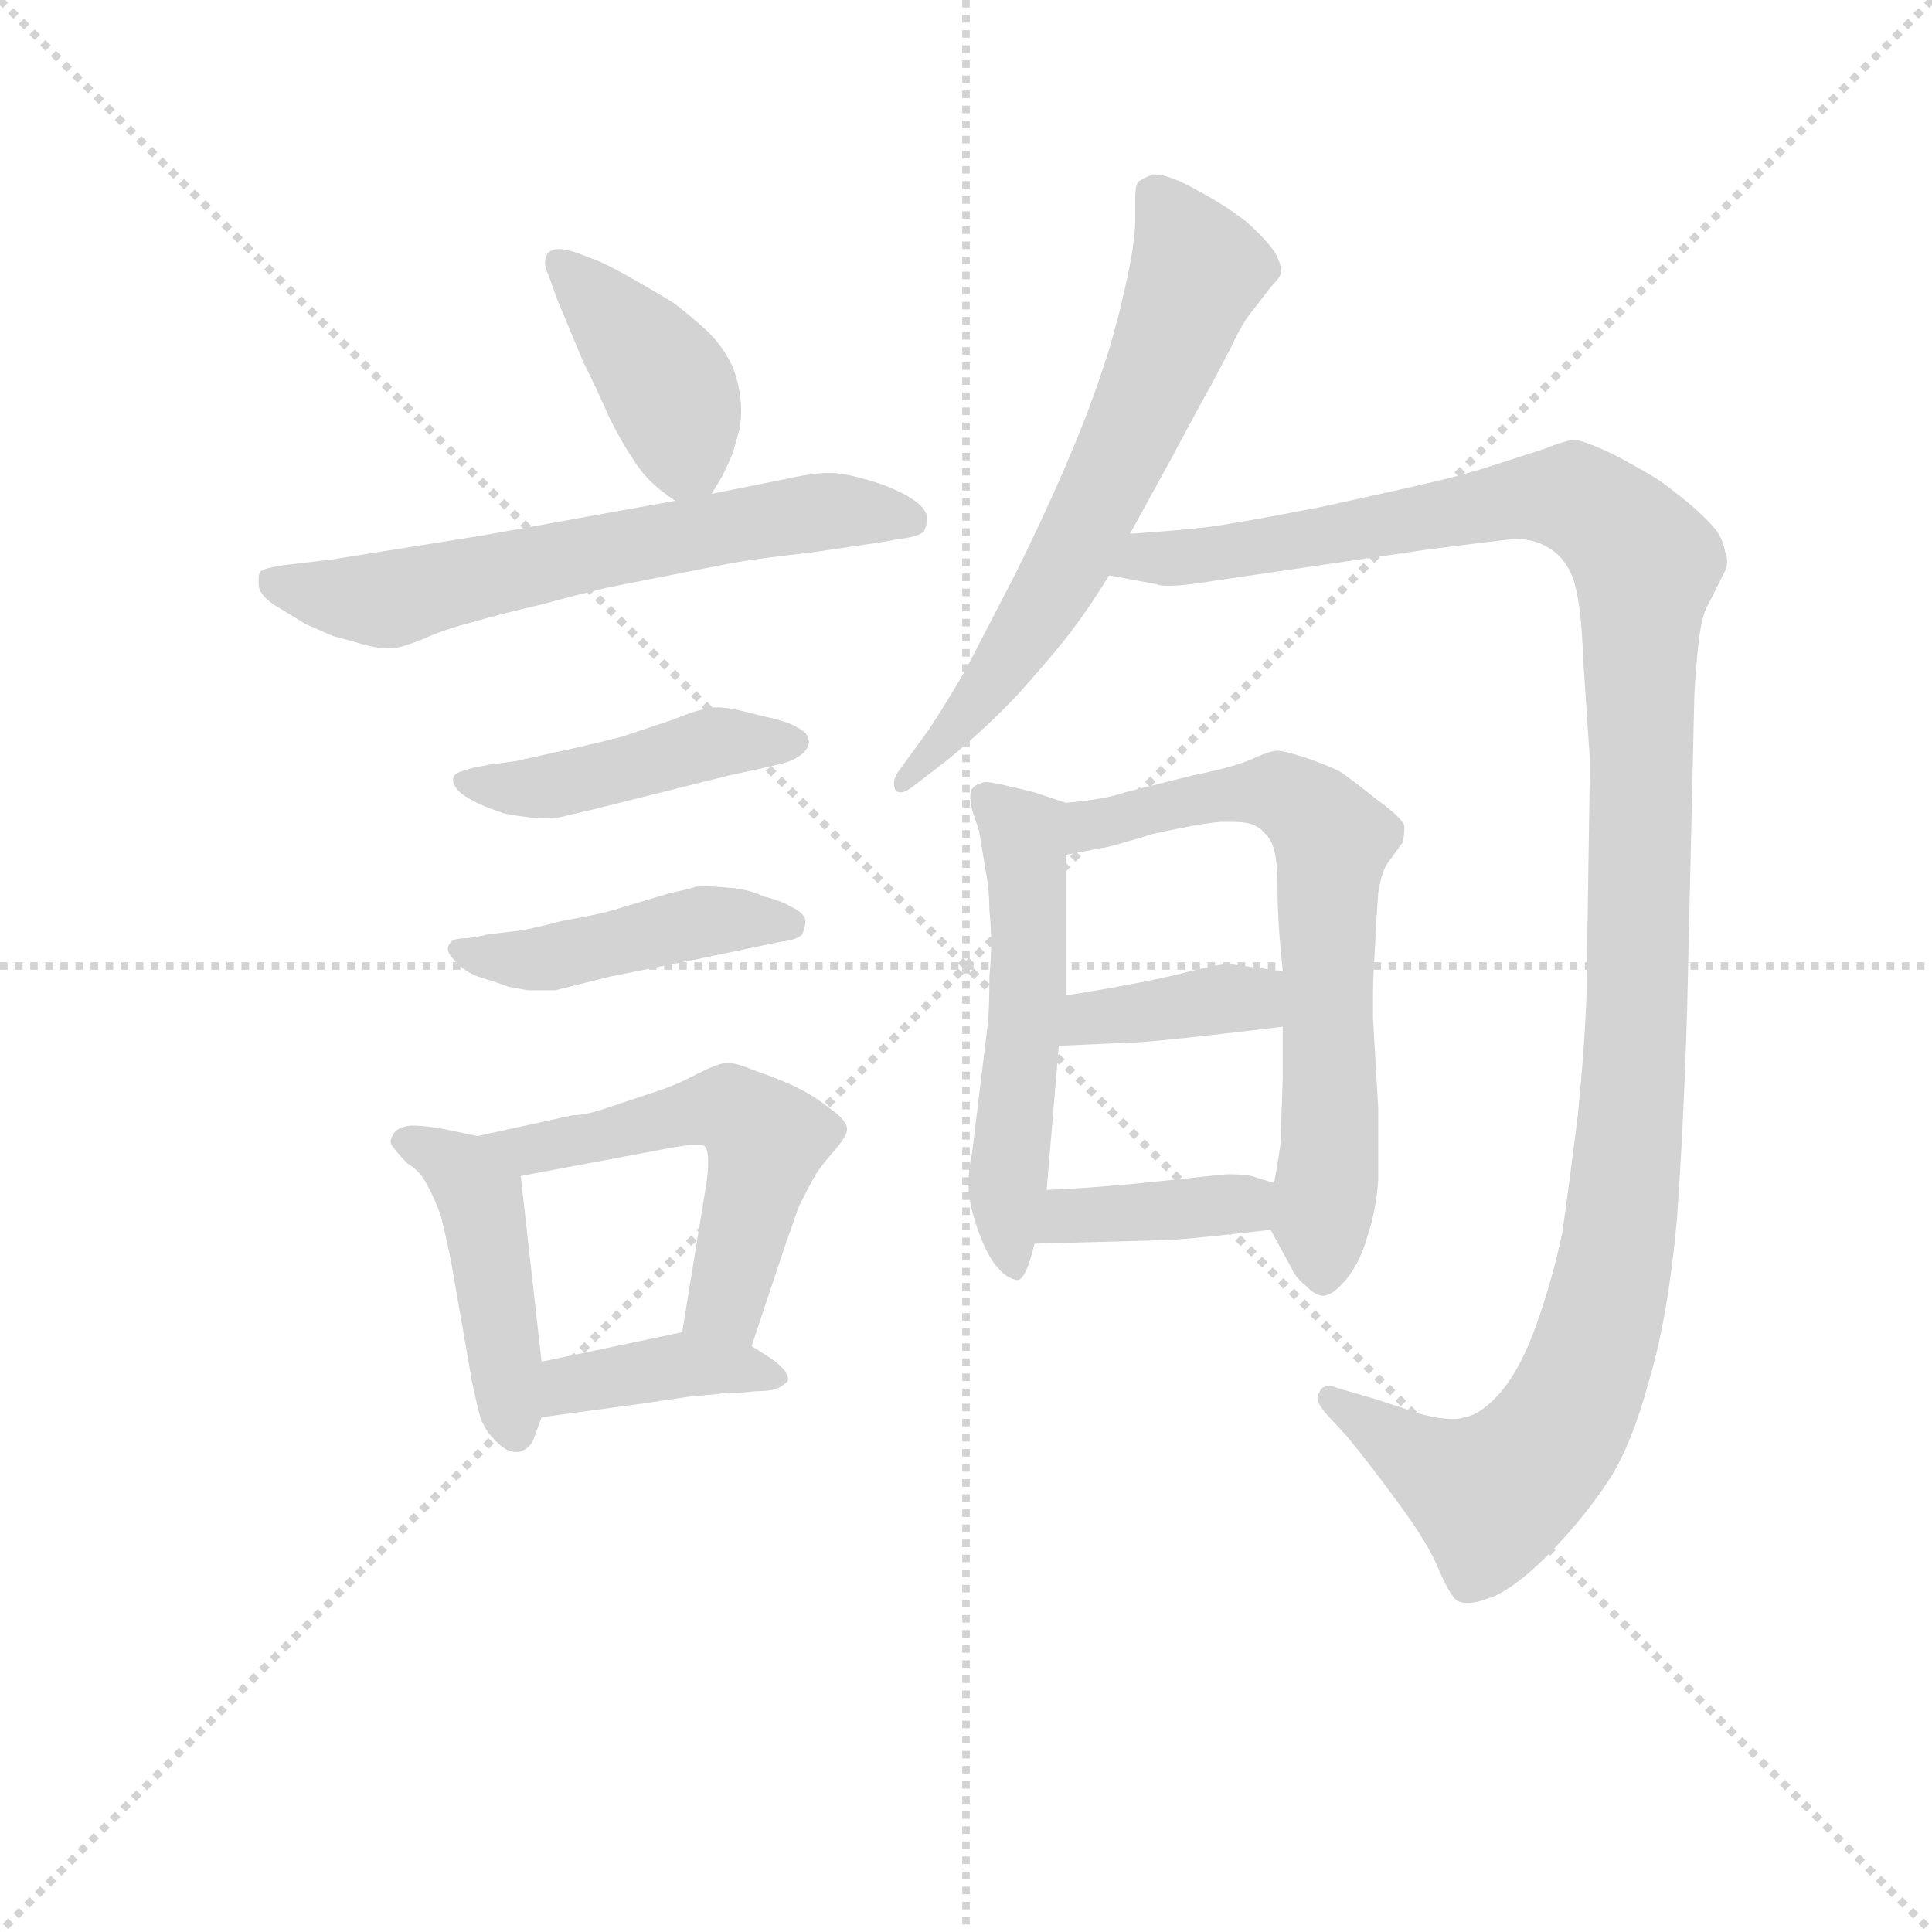<svg version="1.1" viewBox="0 0 1024 1024" xmlns="http://www.w3.org/2000/svg">
  <g stroke="lightgray" stroke-dasharray="1,1" stroke-width="1" transform="scale(4, 4)">
    <line x1="0" y1="0" x2="256" y2="256"></line>
    <line x1="256" y1="0" x2="0" y2="256"></line>
    <line x1="128" y1="0" x2="128" y2="256"></line>
    <line x1="0" y1="128" x2="256" y2="128"></line>
  </g>
<g transform="scale(0.92, -0.92) translate(60, -900)">
   <style type="text/css">
    @keyframes keyframes0 {
      from {
       stroke: blue;
       stroke-dashoffset: 407;
       stroke-width: 128;
       }
       57% {
       animation-timing-function: step-end;
       stroke: blue;
       stroke-dashoffset: 0;
       stroke-width: 128;
       }
       to {
       stroke: black;
       stroke-width: 1024;
       }
       }
       #make-me-a-hanzi-animation-0 {
         animation: keyframes0 0.581s both;
         animation-delay: 0s;
         animation-timing-function: linear;
       }
    @keyframes keyframes1 {
      from {
       stroke: blue;
       stroke-dashoffset: 627;
       stroke-width: 128;
       }
       67% {
       animation-timing-function: step-end;
       stroke: blue;
       stroke-dashoffset: 0;
       stroke-width: 128;
       }
       to {
       stroke: black;
       stroke-width: 1024;
       }
       }
       #make-me-a-hanzi-animation-1 {
         animation: keyframes1 0.76s both;
         animation-delay: 0.581s;
         animation-timing-function: linear;
       }
    @keyframes keyframes2 {
      from {
       stroke: blue;
       stroke-dashoffset: 450;
       stroke-width: 128;
       }
       59% {
       animation-timing-function: step-end;
       stroke: blue;
       stroke-dashoffset: 0;
       stroke-width: 128;
       }
       to {
       stroke: black;
       stroke-width: 1024;
       }
       }
       #make-me-a-hanzi-animation-2 {
         animation: keyframes2 0.616s both;
         animation-delay: 1.341s;
         animation-timing-function: linear;
       }
    @keyframes keyframes3 {
      from {
       stroke: blue;
       stroke-dashoffset: 448;
       stroke-width: 128;
       }
       59% {
       animation-timing-function: step-end;
       stroke: blue;
       stroke-dashoffset: 0;
       stroke-width: 128;
       }
       to {
       stroke: black;
       stroke-width: 1024;
       }
       }
       #make-me-a-hanzi-animation-3 {
         animation: keyframes3 0.615s both;
         animation-delay: 1.958s;
         animation-timing-function: linear;
       }
    @keyframes keyframes4 {
      from {
       stroke: blue;
       stroke-dashoffset: 452;
       stroke-width: 128;
       }
       60% {
       animation-timing-function: step-end;
       stroke: blue;
       stroke-dashoffset: 0;
       stroke-width: 128;
       }
       to {
       stroke: black;
       stroke-width: 1024;
       }
       }
       #make-me-a-hanzi-animation-4 {
         animation: keyframes4 0.618s both;
         animation-delay: 2.572s;
         animation-timing-function: linear;
       }
    @keyframes keyframes5 {
      from {
       stroke: blue;
       stroke-dashoffset: 542;
       stroke-width: 128;
       }
       64% {
       animation-timing-function: step-end;
       stroke: blue;
       stroke-dashoffset: 0;
       stroke-width: 128;
       }
       to {
       stroke: black;
       stroke-width: 1024;
       }
       }
       #make-me-a-hanzi-animation-5 {
         animation: keyframes5 0.691s both;
         animation-delay: 3.19s;
         animation-timing-function: linear;
       }
    @keyframes keyframes6 {
      from {
       stroke: blue;
       stroke-dashoffset: 394;
       stroke-width: 128;
       }
       56% {
       animation-timing-function: step-end;
       stroke: blue;
       stroke-dashoffset: 0;
       stroke-width: 128;
       }
       to {
       stroke: black;
       stroke-width: 1024;
       }
       }
       #make-me-a-hanzi-animation-6 {
         animation: keyframes6 0.571s both;
         animation-delay: 3.881s;
         animation-timing-function: linear;
       }
    @keyframes keyframes7 {
      from {
       stroke: blue;
       stroke-dashoffset: 652;
       stroke-width: 128;
       }
       68% {
       animation-timing-function: step-end;
       stroke: blue;
       stroke-dashoffset: 0;
       stroke-width: 128;
       }
       to {
       stroke: black;
       stroke-width: 1024;
       }
       }
       #make-me-a-hanzi-animation-7 {
         animation: keyframes7 0.781s both;
         animation-delay: 4.452s;
         animation-timing-function: linear;
       }
    @keyframes keyframes8 {
      from {
       stroke: blue;
       stroke-dashoffset: 1244;
       stroke-width: 128;
       }
       80% {
       animation-timing-function: step-end;
       stroke: blue;
       stroke-dashoffset: 0;
       stroke-width: 128;
       }
       to {
       stroke: black;
       stroke-width: 1024;
       }
       }
       #make-me-a-hanzi-animation-8 {
         animation: keyframes8 1.262s both;
         animation-delay: 5.232s;
         animation-timing-function: linear;
       }
    @keyframes keyframes9 {
      from {
       stroke: blue;
       stroke-dashoffset: 537;
       stroke-width: 128;
       }
       64% {
       animation-timing-function: step-end;
       stroke: blue;
       stroke-dashoffset: 0;
       stroke-width: 128;
       }
       to {
       stroke: black;
       stroke-width: 1024;
       }
       }
       #make-me-a-hanzi-animation-9 {
         animation: keyframes9 0.687s both;
         animation-delay: 6.495s;
         animation-timing-function: linear;
       }
    @keyframes keyframes10 {
      from {
       stroke: blue;
       stroke-dashoffset: 674;
       stroke-width: 128;
       }
       69% {
       animation-timing-function: step-end;
       stroke: blue;
       stroke-dashoffset: 0;
       stroke-width: 128;
       }
       to {
       stroke: black;
       stroke-width: 1024;
       }
       }
       #make-me-a-hanzi-animation-10 {
         animation: keyframes10 0.799s both;
         animation-delay: 7.182s;
         animation-timing-function: linear;
       }
    @keyframes keyframes11 {
      from {
       stroke: blue;
       stroke-dashoffset: 380;
       stroke-width: 128;
       }
       55% {
       animation-timing-function: step-end;
       stroke: blue;
       stroke-dashoffset: 0;
       stroke-width: 128;
       }
       to {
       stroke: black;
       stroke-width: 1024;
       }
       }
       #make-me-a-hanzi-animation-11 {
         animation: keyframes11 0.559s both;
         animation-delay: 7.98s;
         animation-timing-function: linear;
       }
    @keyframes keyframes12 {
      from {
       stroke: blue;
       stroke-dashoffset: 384;
       stroke-width: 128;
       }
       56% {
       animation-timing-function: step-end;
       stroke: blue;
       stroke-dashoffset: 0;
       stroke-width: 128;
       }
       to {
       stroke: black;
       stroke-width: 1024;
       }
       }
       #make-me-a-hanzi-animation-12 {
         animation: keyframes12 0.562s both;
         animation-delay: 8.54s;
         animation-timing-function: linear;
       }
</style>
<path d="M 350.0 615.5 L 356.0 625.5 Q 359.0 631.5 362.0 638.5 L 366.0 652.5 Q 367.0 657.5 367.0 663.5 Q 367.0 668.5 366.0 674.5 Q 364.0 686.5 359.0 694.5 Q 354.0 703.5 345.0 711.5 Q 336.0 719.5 328.0 725.5 Q 320.0 730.5 306.0 738.5 Q 292.0 746.5 285.0 749.5 L 272.0 754.5 Q 266.0 756.5 262.0 756.5 Q 258.0 756.5 256.0 754.5 Q 254.0 752.5 254.0 748.5 Q 254.0 745.5 256.0 741.5 L 261.0 727.5 L 276.0 691.5 Q 284.0 675.5 291.0 659.5 Q 298.0 645.5 304.0 636.5 Q 309.0 628.5 314.0 623.5 Q 320.0 617.5 329.0 611.5 C 342.0 602.5 342.0 602.5 350.0 615.5 Z" fill="lightgray"></path> 
<path d="M 329.0 611.5 L 218.0 591.5 L 130.0 577.5 L 104.0 574.5 Q 91.0 572.5 90.0 570.5 Q 89.0 569.5 89.0 566.5 L 89.0 563.5 Q 89.0 557.5 98.0 551.5 L 116.0 540.5 L 132.0 533.5 Q 140.0 531.5 150.0 528.5 Q 158.0 526.5 163.0 526.5 L 166.0 526.5 Q 170.0 526.5 183.0 531.5 Q 196.0 537.5 212.0 541.5 Q 229.0 546.5 251.0 551.5 Q 273.0 557.5 290.0 561.5 L 361.0 575.5 Q 378.0 578.5 406.0 581.5 L 440.0 586.5 Q 448.0 587.5 458.0 589.5 Q 468.0 590.5 472.0 593.5 Q 474.0 596.5 474.0 601.5 Q 474.0 607.5 464.0 613.5 Q 454.0 619.5 440.0 623.5 Q 426.0 627.5 419.0 627.5 L 416.0 627.5 Q 408.0 627.5 390.0 623.5 L 350.0 615.5 L 329.0 611.5 Z" fill="lightgray"></path> 
<path d="M 222.0 459.5 L 212.0 457.5 Q 204.0 455.5 202.0 453.5 Q 201.0 452.5 201.0 450.5 Q 201.0 447.5 205.0 443.5 Q 210.0 439.5 219.0 435.5 Q 227.0 432.5 230.0 431.5 Q 234.0 430.5 242.0 429.5 Q 249.0 428.5 253.0 428.5 L 256.0 428.5 Q 261.0 428.5 268.0 430.5 L 281.0 433.5 L 361.0 453.5 Q 390.0 459.5 395.0 461.5 Q 400.0 463.5 403.0 466.5 Q 406.0 469.5 406.0 472.5 Q 406.0 477.5 400.0 480.5 Q 394.0 484.5 379.0 487.5 Q 364.0 491.5 362.0 491.5 Q 357.0 492.5 353.0 492.5 Q 349.0 492.5 346.0 491.5 Q 340.0 490.5 328.0 485.5 L 298.0 475.5 Q 282.0 471.5 273.0 469.5 L 237.0 461.5 L 222.0 459.5 Z" fill="lightgray"></path> 
<path d="M 220.0 361.5 Q 217.0 360.5 209.0 359.5 Q 202.0 359.5 200.0 357.5 Q 198.0 355.5 198.0 353.5 Q 198.0 350.5 202.0 346.5 Q 208.0 339.5 218.0 336.5 Q 228.0 333.5 233.0 331.5 Q 238.0 330.5 244.0 329.5 L 260.0 329.5 L 292.0 337.5 L 342.0 347.5 L 390.0 357.5 Q 399.0 358.5 402.0 361.5 Q 404.0 365.5 404.0 369.5 Q 404.0 373.5 396.0 377.5 Q 389.0 381.5 380.0 383.5 Q 372.0 387.5 361.0 388.5 Q 350.0 389.5 342.0 389.5 Q 336.0 387.5 326.0 385.5 L 296.0 376.5 Q 287.0 373.5 264.0 369.5 Q 241.0 363.5 236.0 363.5 L 220.0 361.5 Z" fill="lightgray"></path> 
<path d="M 215.0 245.5 L 196.0 249.5 Q 185.0 251.5 179.0 251.5 L 176.0 251.5 Q 168.0 250.5 166.0 245.5 Q 165.0 243.5 165.0 242.5 Q 165.0 240.5 167.0 238.5 Q 169.0 235.5 175.0 229.5 Q 182.0 225.5 186.0 217.5 Q 190.0 210.5 194.0 199.5 Q 197.0 187.5 200.0 172.5 L 212.0 103.5 Q 215.0 89.5 217.0 82.5 Q 220.0 75.5 224.0 71.5 Q 231.0 63.5 237.0 63.5 L 239.0 63.5 Q 246.0 65.5 248.0 72.5 L 252.0 83.5 L 252.0 115.5 L 240.0 222.5 C 238.0 240.5 238.0 240.5 215.0 245.5 Z" fill="lightgray"></path> 
<path d="M 373.0 124.5 L 393.0 184.5 Q 396.0 192.5 400.0 204.5 Q 406.0 216.5 410.0 223.5 Q 414.0 229.5 421.0 237.5 Q 428.0 245.5 428.0 249.5 Q 428.0 254.5 418.0 261.5 Q 408.0 269.5 397.0 274.5 Q 386.0 279.5 374.0 283.5 Q 365.0 287.5 360.0 287.5 L 358.0 287.5 Q 354.0 287.5 342.0 281.5 Q 331.0 275.5 319.0 271.5 L 292.0 262.5 Q 278.0 257.5 270.0 257.5 L 215.0 245.5 C 186.0 239.5 211.0 216.5 240.0 222.5 L 320.0 237.5 Q 335.0 240.5 341.0 240.5 Q 345.0 240.5 346.0 239.5 Q 348.0 237.5 348.0 230.5 Q 348.0 225.5 347.0 218.5 L 333.0 132.5 C 328.0 102.5 364.0 96.5 373.0 124.5 Z" fill="lightgray"></path> 
<path d="M 252.0 83.5 L 311.0 91.5 L 338.0 95.5 Q 351.0 96.5 359.0 97.5 Q 368.0 97.5 375.0 98.5 Q 382.0 98.5 386.0 99.5 Q 390.0 100.5 394.0 104.5 L 394.0 105.5 Q 394.0 110.5 384.0 117.5 L 373.0 124.5 C 354.0 136.5 354.0 136.5 333.0 132.5 L 252.0 115.5 C 223.0 109.5 222.0 79.5 252.0 83.5 Z" fill="lightgray"></path> 
<path d="M 591.0 592.5 L 613.0 632.5 Q 636.0 675.5 638.0 678.5 L 650.0 701.5 Q 656.0 714.5 662.0 721.5 L 672.0 734.5 Q 677.0 739.5 678.0 742.5 L 678.0 744.5 Q 678.0 747.5 676.0 751.5 Q 674.0 757.5 659.0 771.5 Q 644.0 783.5 620.0 795.5 Q 610.0 799.5 606.0 799.5 L 604.0 799.5 Q 599.0 797.5 596.0 795.5 Q 594.0 793.5 594.0 785.5 L 594.0 773.5 Q 594.0 759.5 588.0 733.5 Q 582.0 706.5 574.0 683.5 Q 566.0 659.5 553.0 629.5 Q 540.0 599.5 524.0 567.5 L 496.0 513.5 Q 483.0 491.5 475.0 479.5 L 459.0 457.5 Q 455.0 452.5 455.0 448.5 Q 455.0 446.5 456.0 444.5 Q 457.0 443.5 459.0 443.5 Q 462.0 443.5 468.0 448.5 L 485.0 461.5 Q 507.0 479.5 526.0 499.5 Q 544.0 519.5 555.0 533.5 Q 566.0 547.5 579.0 568.5 L 591.0 592.5 Z" fill="lightgray"></path> 
<path d="M 579.0 568.5 L 606.0 563.5 Q 608.0 562.5 613.0 562.5 Q 622.0 562.5 640.0 565.5 L 763.0 583.5 Q 802.0 588.5 813.0 589.5 Q 824.0 589.5 832.0 584.5 Q 841.0 579.5 846.0 567.5 Q 851.0 553.5 852.0 521.5 L 856.0 461.5 L 854.0 327.5 Q 853.0 297.5 849.0 257.5 Q 844.0 217.5 840.0 189.5 Q 834.0 161.5 825.0 136.5 Q 816.0 111.5 805.0 98.5 Q 794.0 85.5 784.0 83.5 Q 781.0 82.5 777.0 82.5 Q 769.0 82.5 758.0 85.5 L 734.0 93.5 L 710.0 100.5 Q 708.0 101.5 706.0 101.5 Q 701.0 101.5 700.0 97.5 Q 699.0 96.5 699.0 94.5 Q 699.0 91.5 704.0 85.5 L 716.0 72.5 Q 730.0 55.5 746.0 33.5 Q 763.0 10.5 769.0 -4.5 Q 776.0 -20.5 780.0 -22.5 Q 782.0 -23.5 786.0 -23.5 Q 791.0 -23.5 801.0 -19.5 Q 816.0 -12.5 835.0 7.5 Q 854.0 27.5 867.0 47.5 Q 880.0 67.5 890.0 104.5 Q 901.0 141.5 906.0 196.5 Q 910.0 251.5 912.0 319.5 L 916.0 493.5 Q 916.0 503.5 918.0 524.5 Q 920.0 545.5 924.0 551.5 L 932.0 567.5 Q 935.0 572.5 935.0 576.5 Q 935.0 579.5 934.0 581.5 Q 933.0 587.5 930.0 592.5 Q 928.0 596.5 916.0 607.5 Q 903.0 618.5 894.0 624.5 Q 884.0 630.5 869.0 638.5 Q 854.0 645.5 848.0 646.5 Q 842.0 646.5 830.0 641.5 L 799.0 631.5 Q 780.0 625.5 762.0 621.5 Q 745.0 617.5 699.0 607.5 Q 652.0 598.5 637.0 596.5 Q 621.0 594.5 591.0 592.5 C 561.0 590.5 550.0 574.5 579.0 568.5 Z" fill="lightgray"></path> 
<path d="M 500.0 235.5 Q 498.0 227.5 498.0 218.5 L 498.0 215.5 Q 498.0 207.5 503.0 192.5 Q 509.0 175.5 515.0 169.5 Q 520.0 163.5 526.0 162.5 Q 531.0 162.5 536.0 183.5 L 543.0 214.5 L 550.0 297.5 L 554.0 326.5 L 554.0 407.5 C 554.0 437.5 554.0 437.5 554.0 437.5 L 536.0 443.5 Q 512.0 449.5 508.0 449.5 Q 502.0 448.5 500.0 445.5 Q 499.0 444.5 499.0 441.5 Q 499.0 438.5 500.0 433.5 L 504.0 421.5 L 508.0 397.5 Q 510.0 387.5 510.0 375.5 Q 511.0 366.5 511.0 356.5 Q 511.0 347.5 510.0 337.5 Q 510.0 317.5 509.0 309.5 L 500.0 235.5 Z" fill="lightgray"></path> 
<path d="M 672.0 191.5 L 684.0 169.5 Q 686.0 164.5 692.0 159.5 Q 698.0 153.5 702.0 153.5 Q 708.0 153.5 716.0 163.5 Q 724.0 173.5 728.0 188.5 Q 733.0 203.5 734.0 220.5 L 734.0 261.5 L 731.0 313.5 L 731.0 325.5 Q 731.0 337.5 732.0 351.5 Q 733.0 372.5 734.0 385.5 Q 736.0 398.5 740.0 403.5 L 748.0 414.5 Q 749.0 418.5 749.0 421.5 L 749.0 424.5 Q 747.0 429.5 733.0 439.5 Q 718.0 451.5 712.0 455.5 Q 704.0 459.5 692.0 463.5 Q 680.0 467.5 676.0 467.5 Q 672.0 467.5 663.0 463.5 Q 653.0 458.5 628.0 453.5 L 588.0 443.5 Q 577.0 439.5 554.0 437.5 C 524.0 434.5 525.0 401.5 554.0 407.5 L 575.0 411.5 Q 578.0 411.5 604.0 419.5 Q 631.0 425.5 643.0 426.5 L 650.0 426.5 Q 656.0 426.5 660.0 425.5 Q 666.0 423.5 668.0 420.5 Q 672.0 417.5 674.0 410.5 Q 676.0 403.5 676.0 387.5 Q 676.0 369.5 679.0 340.5 L 679.0 308.5 L 679.0 278.5 Q 678.0 253.5 678.0 243.5 Q 677.0 234.5 674.0 218.5 C 670.0 195.5 670.0 195.5 672.0 191.5 Z" fill="lightgray"></path> 
<path d="M 550.0 297.5 L 595.0 299.5 Q 613.0 300.5 679.0 308.5 C 709.0 312.5 709.0 336.5 679.0 340.5 L 649.0 344.5 L 647.0 344.5 Q 641.0 344.5 618.0 338.5 Q 592.0 332.5 554.0 326.5 C 524.0 321.5 520.0 296.5 550.0 297.5 Z" fill="lightgray"></path> 
<path d="M 536.0 183.5 L 610.0 185.5 Q 620.0 185.5 672.0 191.5 C 702.0 194.5 703.0 209.5 674.0 218.5 L 664.0 221.5 Q 660.0 223.5 647.0 223.5 Q 646.0 223.5 608.0 219.5 Q 570.0 215.5 543.0 214.5 C 513.0 213.5 506.0 182.5 536.0 183.5 Z" fill="lightgray"></path> 
      <clipPath id="make-me-a-hanzi-clip-0">
      <path d="M 350.0 615.5 L 356.0 625.5 Q 359.0 631.5 362.0 638.5 L 366.0 652.5 Q 367.0 657.5 367.0 663.5 Q 367.0 668.5 366.0 674.5 Q 364.0 686.5 359.0 694.5 Q 354.0 703.5 345.0 711.5 Q 336.0 719.5 328.0 725.5 Q 320.0 730.5 306.0 738.5 Q 292.0 746.5 285.0 749.5 L 272.0 754.5 Q 266.0 756.5 262.0 756.5 Q 258.0 756.5 256.0 754.5 Q 254.0 752.5 254.0 748.5 Q 254.0 745.5 256.0 741.5 L 261.0 727.5 L 276.0 691.5 Q 284.0 675.5 291.0 659.5 Q 298.0 645.5 304.0 636.5 Q 309.0 628.5 314.0 623.5 Q 320.0 617.5 329.0 611.5 C 342.0 602.5 342.0 602.5 350.0 615.5 Z" fill="lightgray"></path>
      </clipPath>
      <path clip-path="url(#make-me-a-hanzi-clip-0)" d="M 261.0 749.5 L 325.0 677.5 L 335.0 637.5 L 332.0 624.5 " fill="none" id="make-me-a-hanzi-animation-0" stroke-dasharray="279 558" stroke-linecap="round"></path>

      <clipPath id="make-me-a-hanzi-clip-1">
      <path d="M 329.0 611.5 L 218.0 591.5 L 130.0 577.5 L 104.0 574.5 Q 91.0 572.5 90.0 570.5 Q 89.0 569.5 89.0 566.5 L 89.0 563.5 Q 89.0 557.5 98.0 551.5 L 116.0 540.5 L 132.0 533.5 Q 140.0 531.5 150.0 528.5 Q 158.0 526.5 163.0 526.5 L 166.0 526.5 Q 170.0 526.5 183.0 531.5 Q 196.0 537.5 212.0 541.5 Q 229.0 546.5 251.0 551.5 Q 273.0 557.5 290.0 561.5 L 361.0 575.5 Q 378.0 578.5 406.0 581.5 L 440.0 586.5 Q 448.0 587.5 458.0 589.5 Q 468.0 590.5 472.0 593.5 Q 474.0 596.5 474.0 601.5 Q 474.0 607.5 464.0 613.5 Q 454.0 619.5 440.0 623.5 Q 426.0 627.5 419.0 627.5 L 416.0 627.5 Q 408.0 627.5 390.0 623.5 L 350.0 615.5 L 329.0 611.5 Z" fill="lightgray"></path>
      </clipPath>
      <path clip-path="url(#make-me-a-hanzi-clip-1)" d="M 99.0 566.5 L 161.0 554.5 L 413.0 605.5 L 463.0 600.5 " fill="none" id="make-me-a-hanzi-animation-1" stroke-dasharray="499 998" stroke-linecap="round"></path>

      <clipPath id="make-me-a-hanzi-clip-2">
      <path d="M 222.0 459.5 L 212.0 457.5 Q 204.0 455.5 202.0 453.5 Q 201.0 452.5 201.0 450.5 Q 201.0 447.5 205.0 443.5 Q 210.0 439.5 219.0 435.5 Q 227.0 432.5 230.0 431.5 Q 234.0 430.5 242.0 429.5 Q 249.0 428.5 253.0 428.5 L 256.0 428.5 Q 261.0 428.5 268.0 430.5 L 281.0 433.5 L 361.0 453.5 Q 390.0 459.5 395.0 461.5 Q 400.0 463.5 403.0 466.5 Q 406.0 469.5 406.0 472.5 Q 406.0 477.5 400.0 480.5 Q 394.0 484.5 379.0 487.5 Q 364.0 491.5 362.0 491.5 Q 357.0 492.5 353.0 492.5 Q 349.0 492.5 346.0 491.5 Q 340.0 490.5 328.0 485.5 L 298.0 475.5 Q 282.0 471.5 273.0 469.5 L 237.0 461.5 L 222.0 459.5 Z" fill="lightgray"></path>
      </clipPath>
      <path clip-path="url(#make-me-a-hanzi-clip-2)" d="M 208.0 449.5 L 255.0 446.5 L 352.0 472.5 L 398.0 472.5 " fill="none" id="make-me-a-hanzi-animation-2" stroke-dasharray="322 644" stroke-linecap="round"></path>

      <clipPath id="make-me-a-hanzi-clip-3">
      <path d="M 220.0 361.5 Q 217.0 360.5 209.0 359.5 Q 202.0 359.5 200.0 357.5 Q 198.0 355.5 198.0 353.5 Q 198.0 350.5 202.0 346.5 Q 208.0 339.5 218.0 336.5 Q 228.0 333.5 233.0 331.5 Q 238.0 330.5 244.0 329.5 L 260.0 329.5 L 292.0 337.5 L 342.0 347.5 L 390.0 357.5 Q 399.0 358.5 402.0 361.5 Q 404.0 365.5 404.0 369.5 Q 404.0 373.5 396.0 377.5 Q 389.0 381.5 380.0 383.5 Q 372.0 387.5 361.0 388.5 Q 350.0 389.5 342.0 389.5 Q 336.0 387.5 326.0 385.5 L 296.0 376.5 Q 287.0 373.5 264.0 369.5 Q 241.0 363.5 236.0 363.5 L 220.0 361.5 Z" fill="lightgray"></path>
      </clipPath>
      <path clip-path="url(#make-me-a-hanzi-clip-3)" d="M 205.0 352.5 L 241.0 346.5 L 344.0 368.5 L 394.0 367.5 " fill="none" id="make-me-a-hanzi-animation-3" stroke-dasharray="320 640" stroke-linecap="round"></path>

      <clipPath id="make-me-a-hanzi-clip-4">
      <path d="M 215.0 245.5 L 196.0 249.5 Q 185.0 251.5 179.0 251.5 L 176.0 251.5 Q 168.0 250.5 166.0 245.5 Q 165.0 243.5 165.0 242.5 Q 165.0 240.5 167.0 238.5 Q 169.0 235.5 175.0 229.5 Q 182.0 225.5 186.0 217.5 Q 190.0 210.5 194.0 199.5 Q 197.0 187.5 200.0 172.5 L 212.0 103.5 Q 215.0 89.5 217.0 82.5 Q 220.0 75.5 224.0 71.5 Q 231.0 63.5 237.0 63.5 L 239.0 63.5 Q 246.0 65.5 248.0 72.5 L 252.0 83.5 L 252.0 115.5 L 240.0 222.5 C 238.0 240.5 238.0 240.5 215.0 245.5 Z" fill="lightgray"></path>
      </clipPath>
      <path clip-path="url(#make-me-a-hanzi-clip-4)" d="M 170.0 242.5 L 198.0 230.5 L 217.0 209.5 L 238.0 73.5 " fill="none" id="make-me-a-hanzi-animation-4" stroke-dasharray="324 648" stroke-linecap="round"></path>

      <clipPath id="make-me-a-hanzi-clip-5">
      <path d="M 373.0 124.5 L 393.0 184.5 Q 396.0 192.5 400.0 204.5 Q 406.0 216.5 410.0 223.5 Q 414.0 229.5 421.0 237.5 Q 428.0 245.5 428.0 249.5 Q 428.0 254.5 418.0 261.5 Q 408.0 269.5 397.0 274.5 Q 386.0 279.5 374.0 283.5 Q 365.0 287.5 360.0 287.5 L 358.0 287.5 Q 354.0 287.5 342.0 281.5 Q 331.0 275.5 319.0 271.5 L 292.0 262.5 Q 278.0 257.5 270.0 257.5 L 215.0 245.5 C 186.0 239.5 211.0 216.5 240.0 222.5 L 320.0 237.5 Q 335.0 240.5 341.0 240.5 Q 345.0 240.5 346.0 239.5 Q 348.0 237.5 348.0 230.5 Q 348.0 225.5 347.0 218.5 L 333.0 132.5 C 328.0 102.5 364.0 96.5 373.0 124.5 Z" fill="lightgray"></path>
      </clipPath>
      <path clip-path="url(#make-me-a-hanzi-clip-5)" d="M 222.0 245.5 L 245.0 236.5 L 360.0 261.5 L 379.0 246.5 L 360.0 153.5 L 341.0 138.5 " fill="none" id="make-me-a-hanzi-animation-5" stroke-dasharray="414 828" stroke-linecap="round"></path>

      <clipPath id="make-me-a-hanzi-clip-6">
      <path d="M 252.0 83.5 L 311.0 91.5 L 338.0 95.5 Q 351.0 96.5 359.0 97.5 Q 368.0 97.5 375.0 98.5 Q 382.0 98.5 386.0 99.5 Q 390.0 100.5 394.0 104.5 L 394.0 105.5 Q 394.0 110.5 384.0 117.5 L 373.0 124.5 C 354.0 136.5 354.0 136.5 333.0 132.5 L 252.0 115.5 C 223.0 109.5 222.0 79.5 252.0 83.5 Z" fill="lightgray"></path>
      </clipPath>
      <path clip-path="url(#make-me-a-hanzi-clip-6)" d="M 259.0 88.5 L 268.0 102.5 L 336.0 114.5 L 388.0 105.5 " fill="none" id="make-me-a-hanzi-animation-6" stroke-dasharray="266 532" stroke-linecap="round"></path>

      <clipPath id="make-me-a-hanzi-clip-7">
      <path d="M 591.0 592.5 L 613.0 632.5 Q 636.0 675.5 638.0 678.5 L 650.0 701.5 Q 656.0 714.5 662.0 721.5 L 672.0 734.5 Q 677.0 739.5 678.0 742.5 L 678.0 744.5 Q 678.0 747.5 676.0 751.5 Q 674.0 757.5 659.0 771.5 Q 644.0 783.5 620.0 795.5 Q 610.0 799.5 606.0 799.5 L 604.0 799.5 Q 599.0 797.5 596.0 795.5 Q 594.0 793.5 594.0 785.5 L 594.0 773.5 Q 594.0 759.5 588.0 733.5 Q 582.0 706.5 574.0 683.5 Q 566.0 659.5 553.0 629.5 Q 540.0 599.5 524.0 567.5 L 496.0 513.5 Q 483.0 491.5 475.0 479.5 L 459.0 457.5 Q 455.0 452.5 455.0 448.5 Q 455.0 446.5 456.0 444.5 Q 457.0 443.5 459.0 443.5 Q 462.0 443.5 468.0 448.5 L 485.0 461.5 Q 507.0 479.5 526.0 499.5 Q 544.0 519.5 555.0 533.5 Q 566.0 547.5 579.0 568.5 L 591.0 592.5 Z" fill="lightgray"></path>
      </clipPath>
      <path clip-path="url(#make-me-a-hanzi-clip-7)" d="M 604.0 788.5 L 630.0 744.5 L 602.0 672.5 L 535.0 541.5 L 459.0 447.5 " fill="none" id="make-me-a-hanzi-animation-7" stroke-dasharray="524 1048" stroke-linecap="round"></path>

      <clipPath id="make-me-a-hanzi-clip-8">
      <path d="M 579.0 568.5 L 606.0 563.5 Q 608.0 562.5 613.0 562.5 Q 622.0 562.5 640.0 565.5 L 763.0 583.5 Q 802.0 588.5 813.0 589.5 Q 824.0 589.5 832.0 584.5 Q 841.0 579.5 846.0 567.5 Q 851.0 553.5 852.0 521.5 L 856.0 461.5 L 854.0 327.5 Q 853.0 297.5 849.0 257.5 Q 844.0 217.5 840.0 189.5 Q 834.0 161.5 825.0 136.5 Q 816.0 111.5 805.0 98.5 Q 794.0 85.5 784.0 83.5 Q 781.0 82.5 777.0 82.5 Q 769.0 82.5 758.0 85.5 L 734.0 93.5 L 710.0 100.5 Q 708.0 101.5 706.0 101.5 Q 701.0 101.5 700.0 97.5 Q 699.0 96.5 699.0 94.5 Q 699.0 91.5 704.0 85.5 L 716.0 72.5 Q 730.0 55.5 746.0 33.5 Q 763.0 10.5 769.0 -4.5 Q 776.0 -20.5 780.0 -22.5 Q 782.0 -23.5 786.0 -23.5 Q 791.0 -23.5 801.0 -19.5 Q 816.0 -12.5 835.0 7.5 Q 854.0 27.5 867.0 47.5 Q 880.0 67.5 890.0 104.5 Q 901.0 141.5 906.0 196.5 Q 910.0 251.5 912.0 319.5 L 916.0 493.5 Q 916.0 503.5 918.0 524.5 Q 920.0 545.5 924.0 551.5 L 932.0 567.5 Q 935.0 572.5 935.0 576.5 Q 935.0 579.5 934.0 581.5 Q 933.0 587.5 930.0 592.5 Q 928.0 596.5 916.0 607.5 Q 903.0 618.5 894.0 624.5 Q 884.0 630.5 869.0 638.5 Q 854.0 645.5 848.0 646.5 Q 842.0 646.5 830.0 641.5 L 799.0 631.5 Q 780.0 625.5 762.0 621.5 Q 745.0 617.5 699.0 607.5 Q 652.0 598.5 637.0 596.5 Q 621.0 594.5 591.0 592.5 C 561.0 590.5 550.0 574.5 579.0 568.5 Z" fill="lightgray"></path>
      </clipPath>
      <path clip-path="url(#make-me-a-hanzi-clip-8)" d="M 587.0 572.5 L 602.0 579.5 L 661.0 583.5 L 833.0 614.5 L 860.0 605.5 L 888.0 572.5 L 880.0 262.5 L 871.0 174.5 L 853.0 106.5 L 836.0 72.5 L 799.0 38.5 L 706.0 94.5 " fill="none" id="make-me-a-hanzi-animation-8" stroke-dasharray="1116 2232" stroke-linecap="round"></path>

      <clipPath id="make-me-a-hanzi-clip-9">
      <path d="M 500.0 235.5 Q 498.0 227.5 498.0 218.5 L 498.0 215.5 Q 498.0 207.5 503.0 192.5 Q 509.0 175.5 515.0 169.5 Q 520.0 163.5 526.0 162.5 Q 531.0 162.5 536.0 183.5 L 543.0 214.5 L 550.0 297.5 L 554.0 326.5 L 554.0 407.5 C 554.0 437.5 554.0 437.5 554.0 437.5 L 536.0 443.5 Q 512.0 449.5 508.0 449.5 Q 502.0 448.5 500.0 445.5 Q 499.0 444.5 499.0 441.5 Q 499.0 438.5 500.0 433.5 L 504.0 421.5 L 508.0 397.5 Q 510.0 387.5 510.0 375.5 Q 511.0 366.5 511.0 356.5 Q 511.0 347.5 510.0 337.5 Q 510.0 317.5 509.0 309.5 L 500.0 235.5 Z" fill="lightgray"></path>
      </clipPath>
      <path clip-path="url(#make-me-a-hanzi-clip-9)" d="M 507.0 441.5 L 529.0 419.5 L 532.0 387.5 L 532.0 322.5 L 520.0 204.5 L 523.0 170.5 " fill="none" id="make-me-a-hanzi-animation-9" stroke-dasharray="409 818" stroke-linecap="round"></path>

      <clipPath id="make-me-a-hanzi-clip-10">
      <path d="M 672.0 191.5 L 684.0 169.5 Q 686.0 164.5 692.0 159.5 Q 698.0 153.5 702.0 153.5 Q 708.0 153.5 716.0 163.5 Q 724.0 173.5 728.0 188.5 Q 733.0 203.5 734.0 220.5 L 734.0 261.5 L 731.0 313.5 L 731.0 325.5 Q 731.0 337.5 732.0 351.5 Q 733.0 372.5 734.0 385.5 Q 736.0 398.5 740.0 403.5 L 748.0 414.5 Q 749.0 418.5 749.0 421.5 L 749.0 424.5 Q 747.0 429.5 733.0 439.5 Q 718.0 451.5 712.0 455.5 Q 704.0 459.5 692.0 463.5 Q 680.0 467.5 676.0 467.5 Q 672.0 467.5 663.0 463.5 Q 653.0 458.5 628.0 453.5 L 588.0 443.5 Q 577.0 439.5 554.0 437.5 C 524.0 434.5 525.0 401.5 554.0 407.5 L 575.0 411.5 Q 578.0 411.5 604.0 419.5 Q 631.0 425.5 643.0 426.5 L 650.0 426.5 Q 656.0 426.5 660.0 425.5 Q 666.0 423.5 668.0 420.5 Q 672.0 417.5 674.0 410.5 Q 676.0 403.5 676.0 387.5 Q 676.0 369.5 679.0 340.5 L 679.0 308.5 L 679.0 278.5 Q 678.0 253.5 678.0 243.5 Q 677.0 234.5 674.0 218.5 C 670.0 195.5 670.0 195.5 672.0 191.5 Z" fill="lightgray"></path>
      </clipPath>
      <path clip-path="url(#make-me-a-hanzi-clip-10)" d="M 558.0 415.5 L 568.0 424.5 L 666.0 444.5 L 689.0 437.5 L 708.0 415.5 L 702.0 164.5 " fill="none" id="make-me-a-hanzi-animation-10" stroke-dasharray="546 1092" stroke-linecap="round"></path>

      <clipPath id="make-me-a-hanzi-clip-11">
      <path d="M 550.0 297.5 L 595.0 299.5 Q 613.0 300.5 679.0 308.5 C 709.0 312.5 709.0 336.5 679.0 340.5 L 649.0 344.5 L 647.0 344.5 Q 641.0 344.5 618.0 338.5 Q 592.0 332.5 554.0 326.5 C 524.0 321.5 520.0 296.5 550.0 297.5 Z" fill="lightgray"></path>
      </clipPath>
      <path clip-path="url(#make-me-a-hanzi-clip-11)" d="M 557.0 303.5 L 567.0 313.5 L 661.0 324.5 L 671.0 335.5 " fill="none" id="make-me-a-hanzi-animation-11" stroke-dasharray="252 504" stroke-linecap="round"></path>

      <clipPath id="make-me-a-hanzi-clip-12">
      <path d="M 536.0 183.5 L 610.0 185.5 Q 620.0 185.5 672.0 191.5 C 702.0 194.5 703.0 209.5 674.0 218.5 L 664.0 221.5 Q 660.0 223.5 647.0 223.5 Q 646.0 223.5 608.0 219.5 Q 570.0 215.5 543.0 214.5 C 513.0 213.5 506.0 182.5 536.0 183.5 Z" fill="lightgray"></path>
      </clipPath>
      <path clip-path="url(#make-me-a-hanzi-clip-12)" d="M 543.0 190.5 L 555.0 199.5 L 638.0 204.5 L 667.0 212.5 " fill="none" id="make-me-a-hanzi-animation-12" stroke-dasharray="256 512" stroke-linecap="round"></path>

</g>
</svg>
